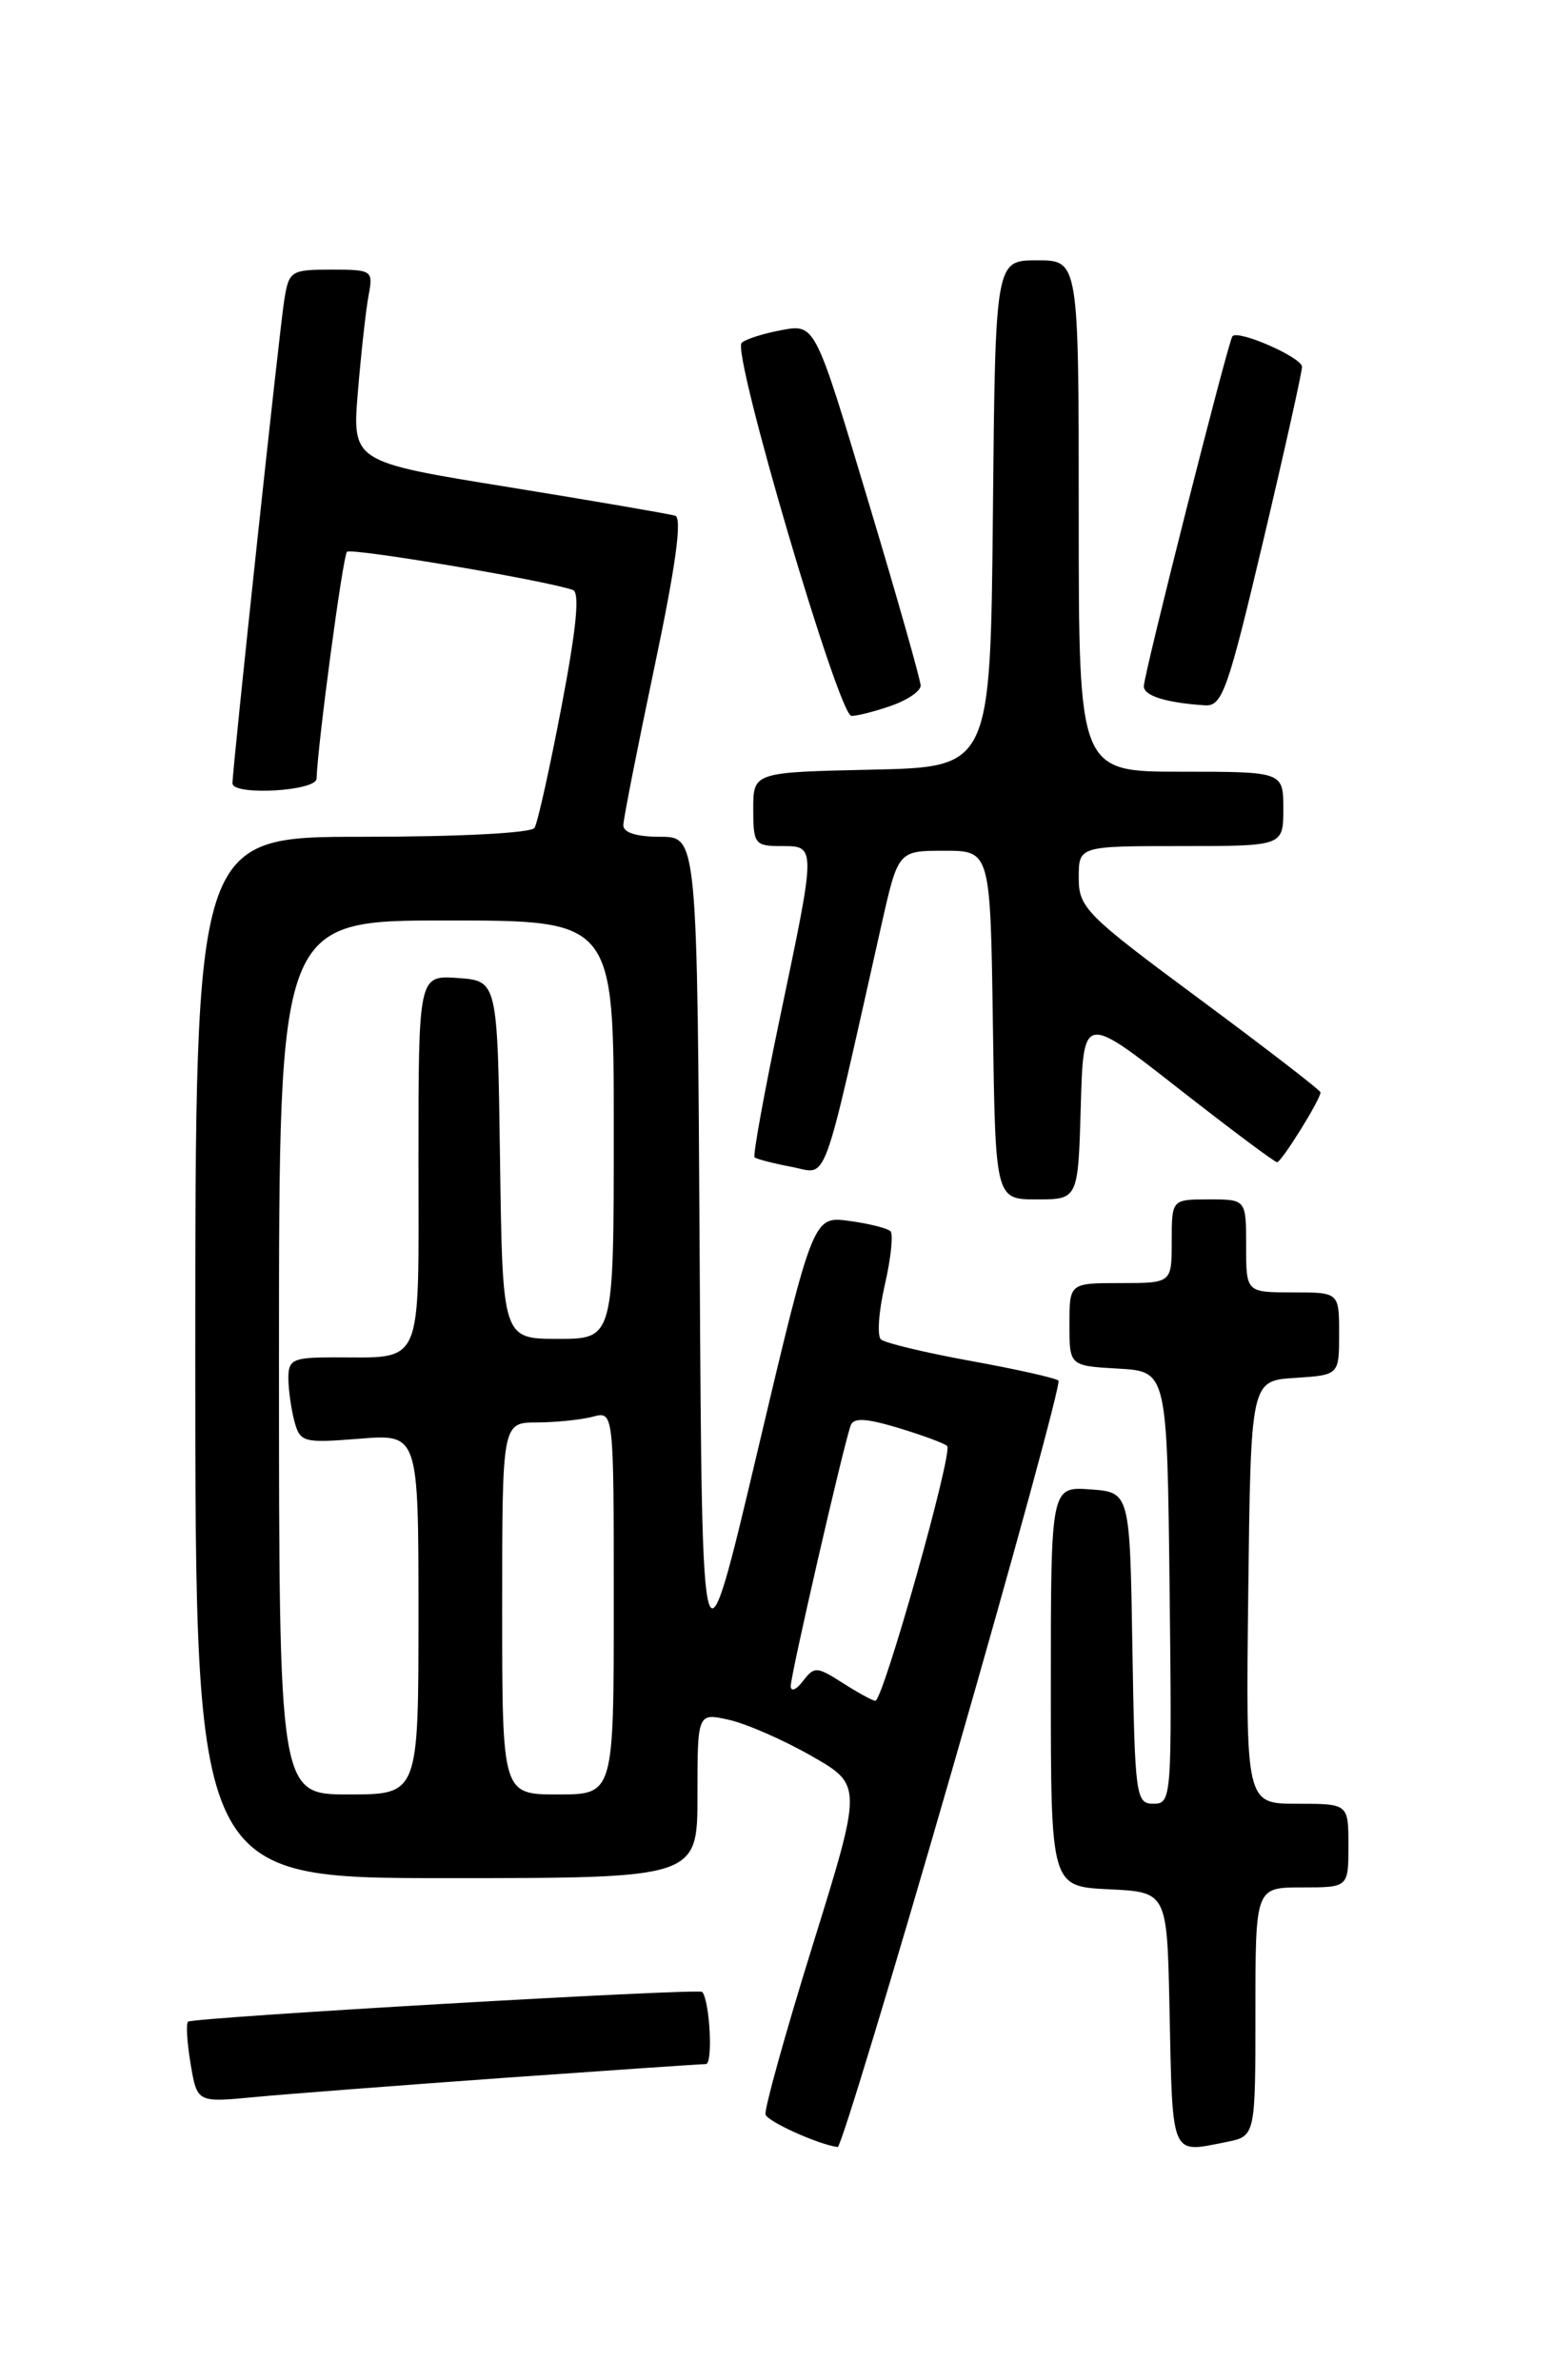 <?xml version="1.0" encoding="UTF-8" standalone="no"?>
<!DOCTYPE svg PUBLIC "-//W3C//DTD SVG 1.1//EN" "http://www.w3.org/Graphics/SVG/1.1/DTD/svg11.dtd" >
<svg xmlns="http://www.w3.org/2000/svg" xmlns:xlink="http://www.w3.org/1999/xlink" version="1.1" viewBox="0 0 167 256">
 <g >
 <path fill="currentColor"
d=" M 102.49 189.99 C 108.99 167.43 114.09 148.76 113.82 148.49 C 113.55 148.22 109.32 147.27 104.42 146.38 C 99.51 145.49 95.15 144.44 94.73 144.06 C 94.30 143.67 94.49 141.03 95.15 138.18 C 95.80 135.34 96.08 132.74 95.75 132.42 C 95.43 132.10 93.43 131.60 91.30 131.31 C 87.44 130.80 87.44 130.80 81.47 156.04 C 75.50 181.29 75.50 181.29 75.24 135.64 C 74.98 90.00 74.98 90.00 70.99 90.00 C 68.45 90.00 67.01 89.55 67.03 88.75 C 67.04 88.06 68.56 80.37 70.39 71.67 C 72.66 60.90 73.37 55.72 72.61 55.47 C 72.00 55.28 63.93 53.89 54.68 52.39 C 37.86 49.67 37.86 49.67 38.49 42.08 C 38.84 37.91 39.35 33.26 39.64 31.75 C 40.14 29.08 40.03 29.00 35.62 29.00 C 31.28 29.00 31.07 29.14 30.57 32.25 C 30.06 35.39 24.99 82.73 25.00 84.25 C 25.00 85.60 34.00 85.10 34.04 83.75 C 34.18 79.86 36.87 59.80 37.31 59.35 C 37.77 58.90 58.51 62.39 61.60 63.45 C 62.37 63.71 61.99 67.56 60.39 75.95 C 59.12 82.62 57.81 88.51 57.48 89.04 C 57.13 89.60 49.38 90.00 38.94 90.00 C 21.00 90.00 21.00 90.00 21.00 146.00 C 21.00 202.00 21.00 202.00 48.00 202.00 C 75.00 202.00 75.00 202.00 75.00 193.11 C 75.00 184.21 75.00 184.21 78.41 184.98 C 80.28 185.40 84.27 187.15 87.28 188.87 C 92.74 192.00 92.74 192.00 87.38 209.25 C 84.43 218.74 82.16 226.92 82.32 227.43 C 82.57 228.20 88.02 230.66 90.08 230.92 C 90.41 230.97 95.99 212.55 102.49 189.99 Z  M 131.88 230.38 C 135.00 229.75 135.00 229.75 135.00 216.38 C 135.00 203.00 135.00 203.00 140.00 203.00 C 145.00 203.00 145.00 203.00 145.00 198.50 C 145.00 194.00 145.00 194.00 139.48 194.00 C 133.96 194.00 133.96 194.00 134.23 171.25 C 134.50 148.50 134.50 148.50 139.25 148.20 C 144.00 147.89 144.00 147.89 144.00 143.45 C 144.00 139.00 144.00 139.00 139.00 139.00 C 134.00 139.00 134.00 139.00 134.00 134.00 C 134.00 129.00 134.00 129.00 130.00 129.00 C 126.00 129.00 126.00 129.00 126.00 133.50 C 126.00 138.00 126.00 138.00 120.50 138.00 C 115.00 138.00 115.00 138.00 115.00 142.45 C 115.00 146.90 115.00 146.90 120.25 147.20 C 125.50 147.50 125.50 147.50 125.77 170.75 C 126.03 193.40 125.99 194.00 124.04 194.00 C 122.14 194.00 122.04 193.23 121.77 177.25 C 121.50 160.50 121.50 160.50 117.25 160.19 C 113.00 159.89 113.00 159.89 113.00 181.39 C 113.00 202.90 113.00 202.90 119.25 203.20 C 125.50 203.50 125.50 203.50 125.76 216.00 C 126.10 232.24 125.83 231.58 131.88 230.38 Z  M 54.22 223.48 C 65.62 222.67 75.38 222.00 75.91 222.00 C 76.68 222.00 76.34 215.31 75.52 214.24 C 75.19 213.82 20.69 216.98 20.22 217.44 C 19.99 217.68 20.12 219.73 20.50 222.00 C 21.20 226.14 21.20 226.14 27.35 225.55 C 30.73 225.23 42.82 224.30 54.22 223.48 Z  M 116.22 119.03 C 116.50 109.06 116.50 109.06 126.67 117.03 C 132.27 121.41 137.06 125.00 137.33 125.00 C 137.80 125.00 142.00 118.25 142.00 117.49 C 142.00 117.27 136.15 112.76 129.00 107.46 C 116.75 98.39 116.00 97.63 116.00 94.41 C 116.00 91.00 116.00 91.00 127.00 91.00 C 138.00 91.00 138.00 91.00 138.00 87.00 C 138.00 83.00 138.00 83.00 127.00 83.00 C 116.00 83.00 116.00 83.00 116.00 55.50 C 116.00 28.00 116.00 28.00 111.52 28.00 C 107.03 28.00 107.03 28.00 106.77 55.25 C 106.50 82.50 106.50 82.50 93.75 82.78 C 81.00 83.06 81.00 83.06 81.00 87.03 C 81.00 90.77 81.17 91.00 84.00 91.00 C 87.78 91.00 87.78 90.82 83.90 109.31 C 82.19 117.46 80.95 124.28 81.14 124.47 C 81.34 124.66 83.12 125.12 85.11 125.50 C 89.11 126.24 88.23 128.62 94.78 99.50 C 96.58 91.50 96.58 91.50 101.54 91.50 C 106.50 91.50 106.50 91.50 106.77 110.25 C 107.04 129.00 107.04 129.00 111.49 129.00 C 115.93 129.00 115.93 129.00 116.22 119.03 Z  M 95.85 75.90 C 97.58 75.30 99.00 74.33 99.00 73.74 C 99.00 73.16 96.45 64.16 93.32 53.76 C 87.65 34.84 87.65 34.84 84.07 35.50 C 82.11 35.86 80.16 36.48 79.75 36.88 C 78.68 37.91 90.18 77.00 91.56 77.00 C 92.19 77.00 94.12 76.51 95.85 75.90 Z  M 135.82 58.25 C 138.13 48.49 140.01 40.03 140.01 39.45 C 140.00 38.45 133.19 35.45 132.53 36.16 C 132.09 36.64 123.00 72.53 123.00 73.81 C 123.00 74.84 125.41 75.59 129.56 75.86 C 131.43 75.99 132.02 74.31 135.82 58.25 Z  M 30.00 146.00 C 30.00 99.00 30.00 99.00 48.00 99.00 C 66.00 99.00 66.00 99.00 66.00 121.50 C 66.00 144.00 66.00 144.00 60.02 144.00 C 54.04 144.00 54.04 144.00 53.77 124.75 C 53.50 105.50 53.50 105.50 49.25 105.19 C 45.00 104.89 45.00 104.89 45.00 124.83 C 45.00 147.52 45.68 145.96 35.75 145.99 C 31.49 146.00 31.00 146.23 31.01 148.25 C 31.02 149.49 31.31 151.57 31.66 152.87 C 32.27 155.13 32.61 155.22 38.65 154.74 C 45.00 154.23 45.00 154.23 45.00 173.62 C 45.00 193.00 45.00 193.00 37.50 193.00 C 30.00 193.00 30.00 193.00 30.00 146.00 Z  M 54.00 173.00 C 54.00 153.00 54.00 153.00 57.75 152.99 C 59.81 152.98 62.51 152.70 63.75 152.37 C 66.00 151.77 66.00 151.77 66.00 172.38 C 66.00 193.00 66.00 193.00 60.00 193.00 C 54.00 193.00 54.00 193.00 54.00 173.00 Z  M 90.57 180.98 C 87.83 179.23 87.56 179.22 86.35 180.80 C 85.64 181.74 85.05 181.99 85.03 181.36 C 85.00 180.26 90.63 155.75 91.47 153.33 C 91.77 152.46 93.08 152.52 96.61 153.58 C 99.21 154.37 101.57 155.24 101.85 155.52 C 102.51 156.18 94.94 183.02 94.12 182.93 C 93.78 182.89 92.18 182.01 90.57 180.98 Z "/>
</g>
</svg>